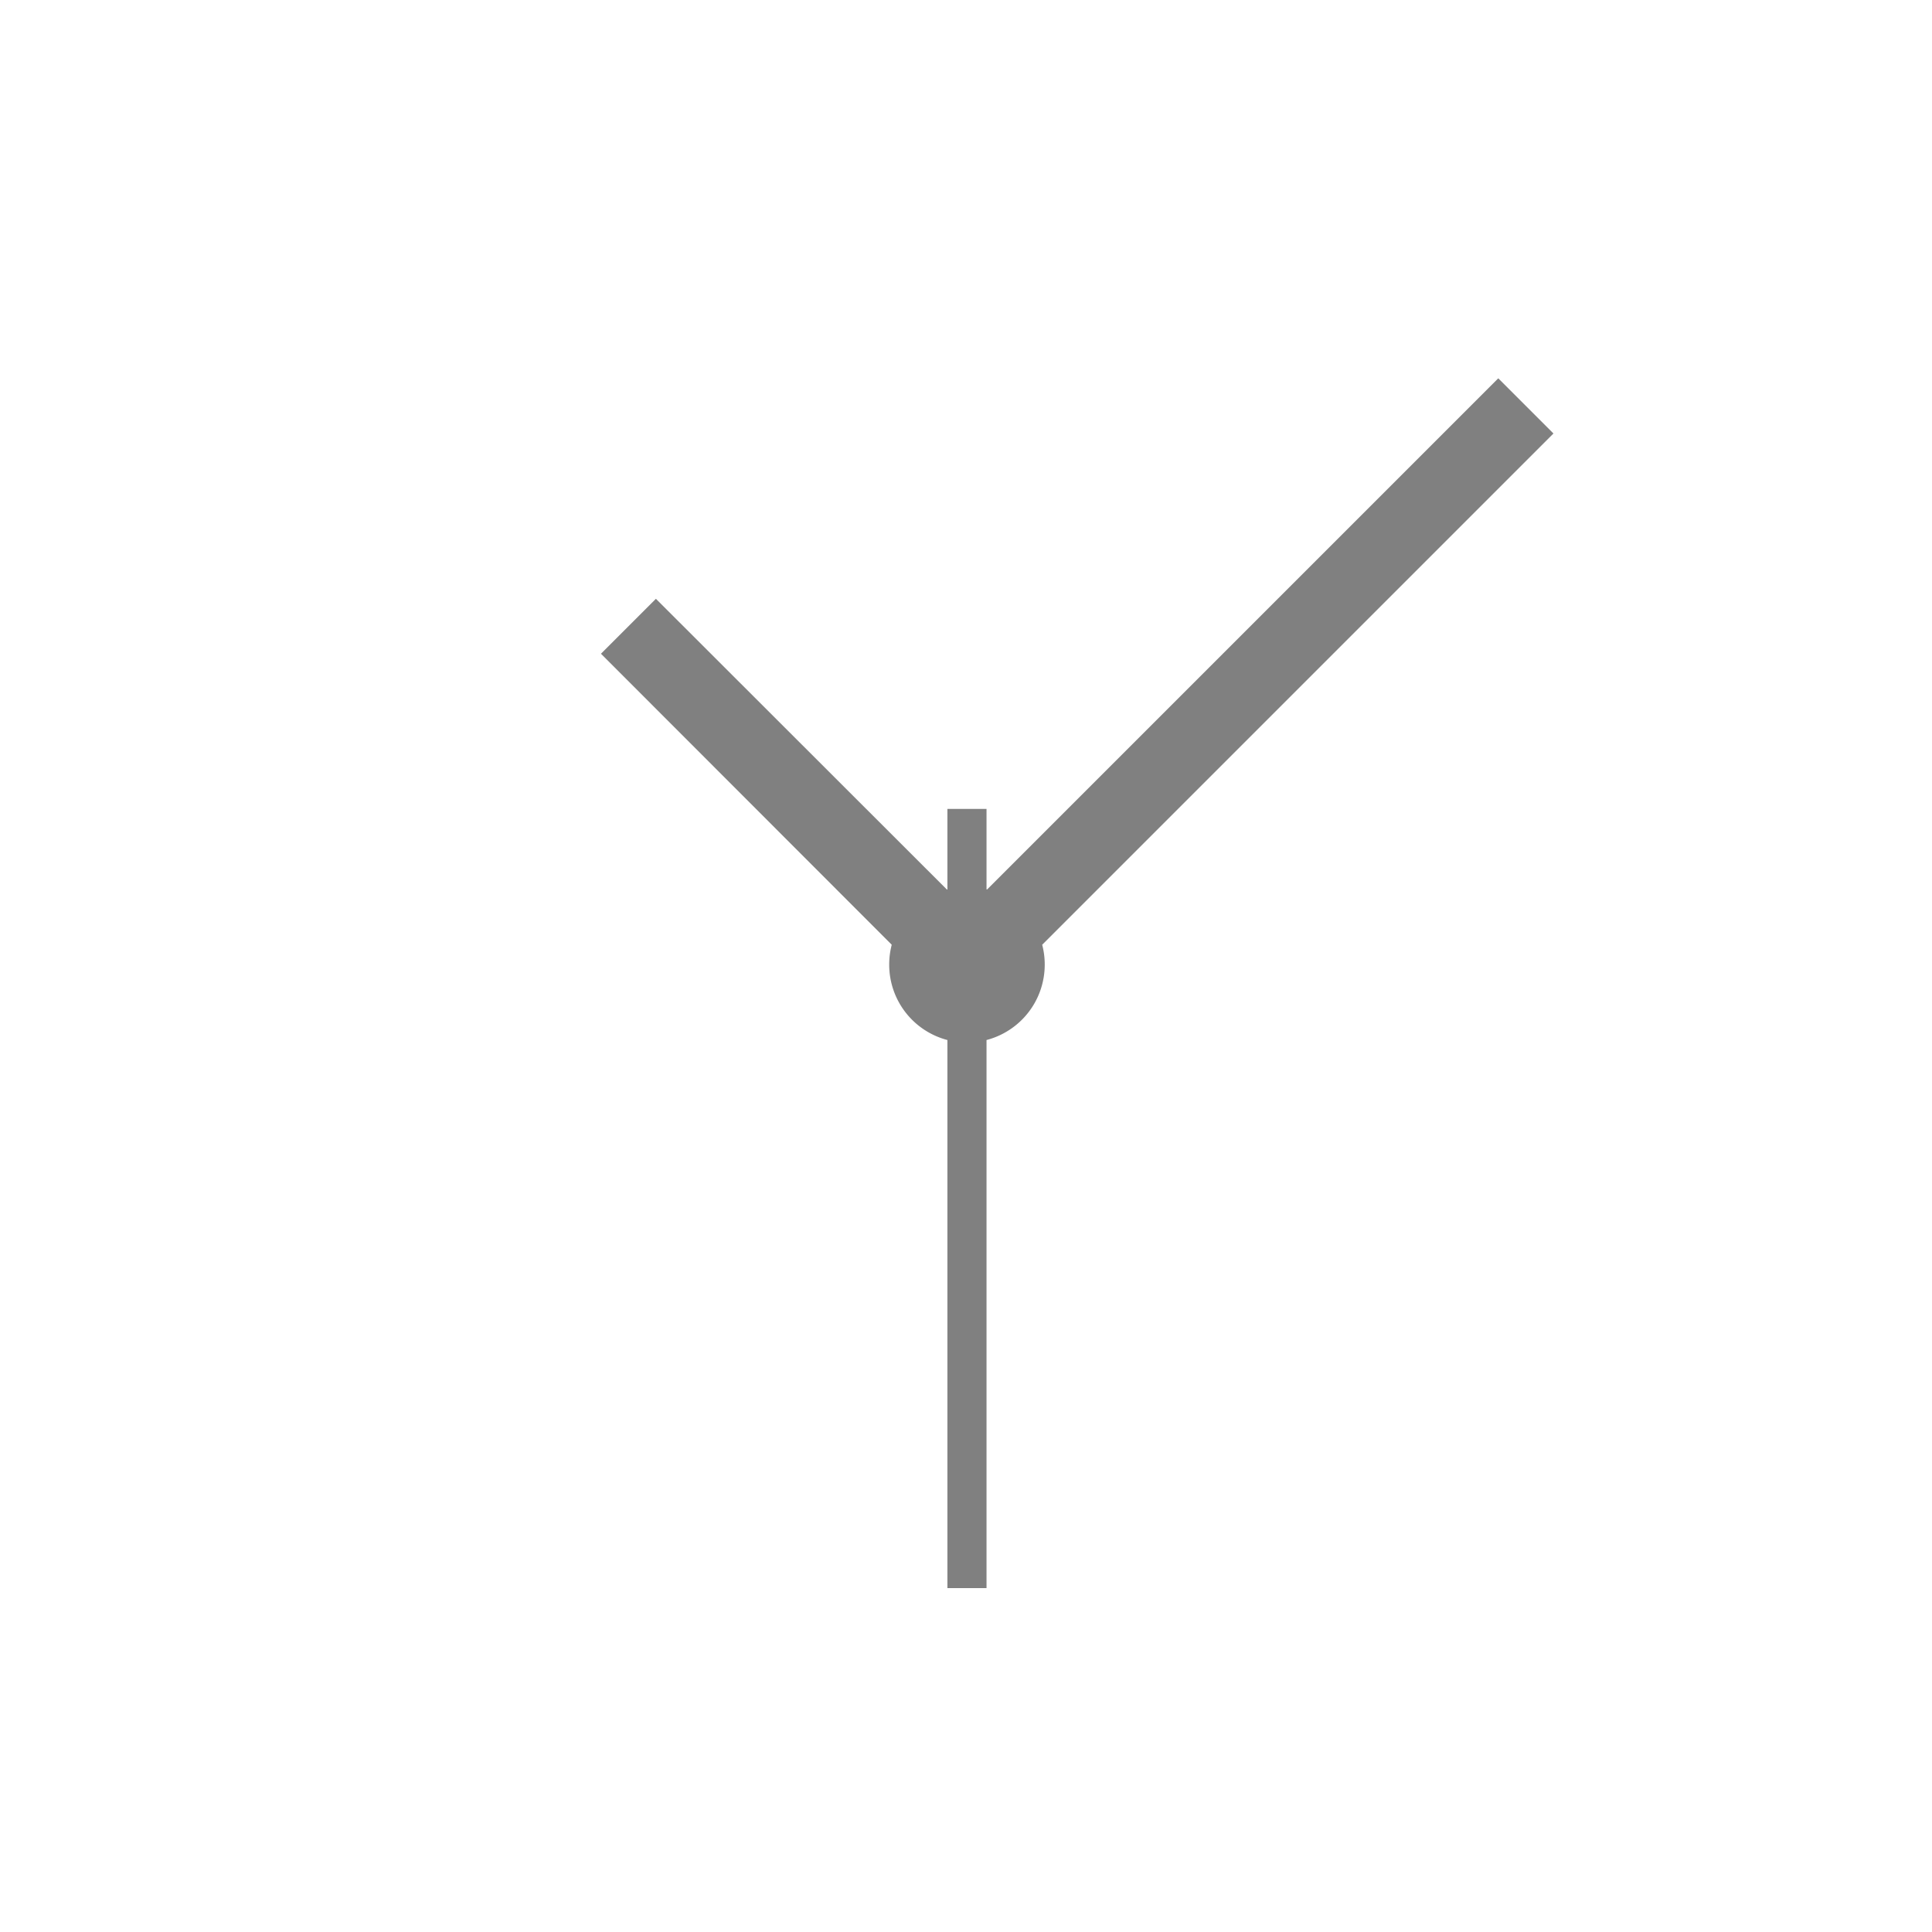 <?xml version="1.0" encoding="UTF-8" standalone="no"?>
<svg
   xmlns:dc="http://purl.org/dc/elements/1.1/"
   xmlns:cc="http://creativecommons.org/ns#"
   xmlns:rdf="http://www.w3.org/1999/02/22-rdf-syntax-ns#"
   xmlns:svg="http://www.w3.org/2000/svg"
   xmlns="http://www.w3.org/2000/svg"
   xmlns:sodipodi="http://sodipodi.sourceforge.net/DTD/sodipodi-0.dtd"
   xmlns:inkscape="http://www.inkscape.org/namespaces/inkscape"
   height="16"
   width="16"
   version="1.1"
   id="svg8"
   sodipodi:docname="preferences-system-time-symbolic.svg"
   inkscape:version="0.92.3 (2405546, 2018-03-11)">
  <defs
     id="defs12" />
  <sodipodi:namedview
     pagecolor="#ffffff"
     bordercolor="#666666"
     borderopacity="1"
     objecttolerance="10"
     gridtolerance="10"
     guidetolerance="10"
     inkscape:pageopacity="0"
     inkscape:pageshadow="2"
     inkscape:window-width="1920"
     inkscape:window-height="1019"
     id="namedview10"
     showgrid="false"
     inkscape:zoom="32"
     inkscape:cx="1.4460279"
     inkscape:cy="10.614607"
     inkscape:window-x="0"
     inkscape:window-y="27"
     inkscape:window-maximized="1"
     inkscape:current-layer="layer1" />
  <g
     inkscape:groupmode="layer"
     id="layer1"
     inkscape:label="Layer 1">
    <path
       style="display:inline;fill:#808080;fill-opacity:1;stroke:none;stroke-width:0.177;stroke-miterlimit:4;stroke-dasharray:none;stroke-opacity:1"
       d="m 12.408,3.133 0.457,0.457 -4.234,4.234 a 0.645,0.645 0 0 1 0.021,0.166 0.645,0.645 0 0 1 -0.482,0.623 V 13.152 H 7.846 V 8.613 a 0.645,0.645 0 0 1 -0.482,-0.623 0.645,0.645 0 0 1 0.021,-0.166 l -2.408,-2.41 0.455,-0.455 2.41,2.408 a 0.645,0.645 0 0 1 0.004,0 V 6.699 h 0.324 v 0.666 a 0.645,0.645 0 0 1 0.004,0.002 z"
       id="path1090"
       inkscape:connector-curvature="0" />
  </g>
</svg>
